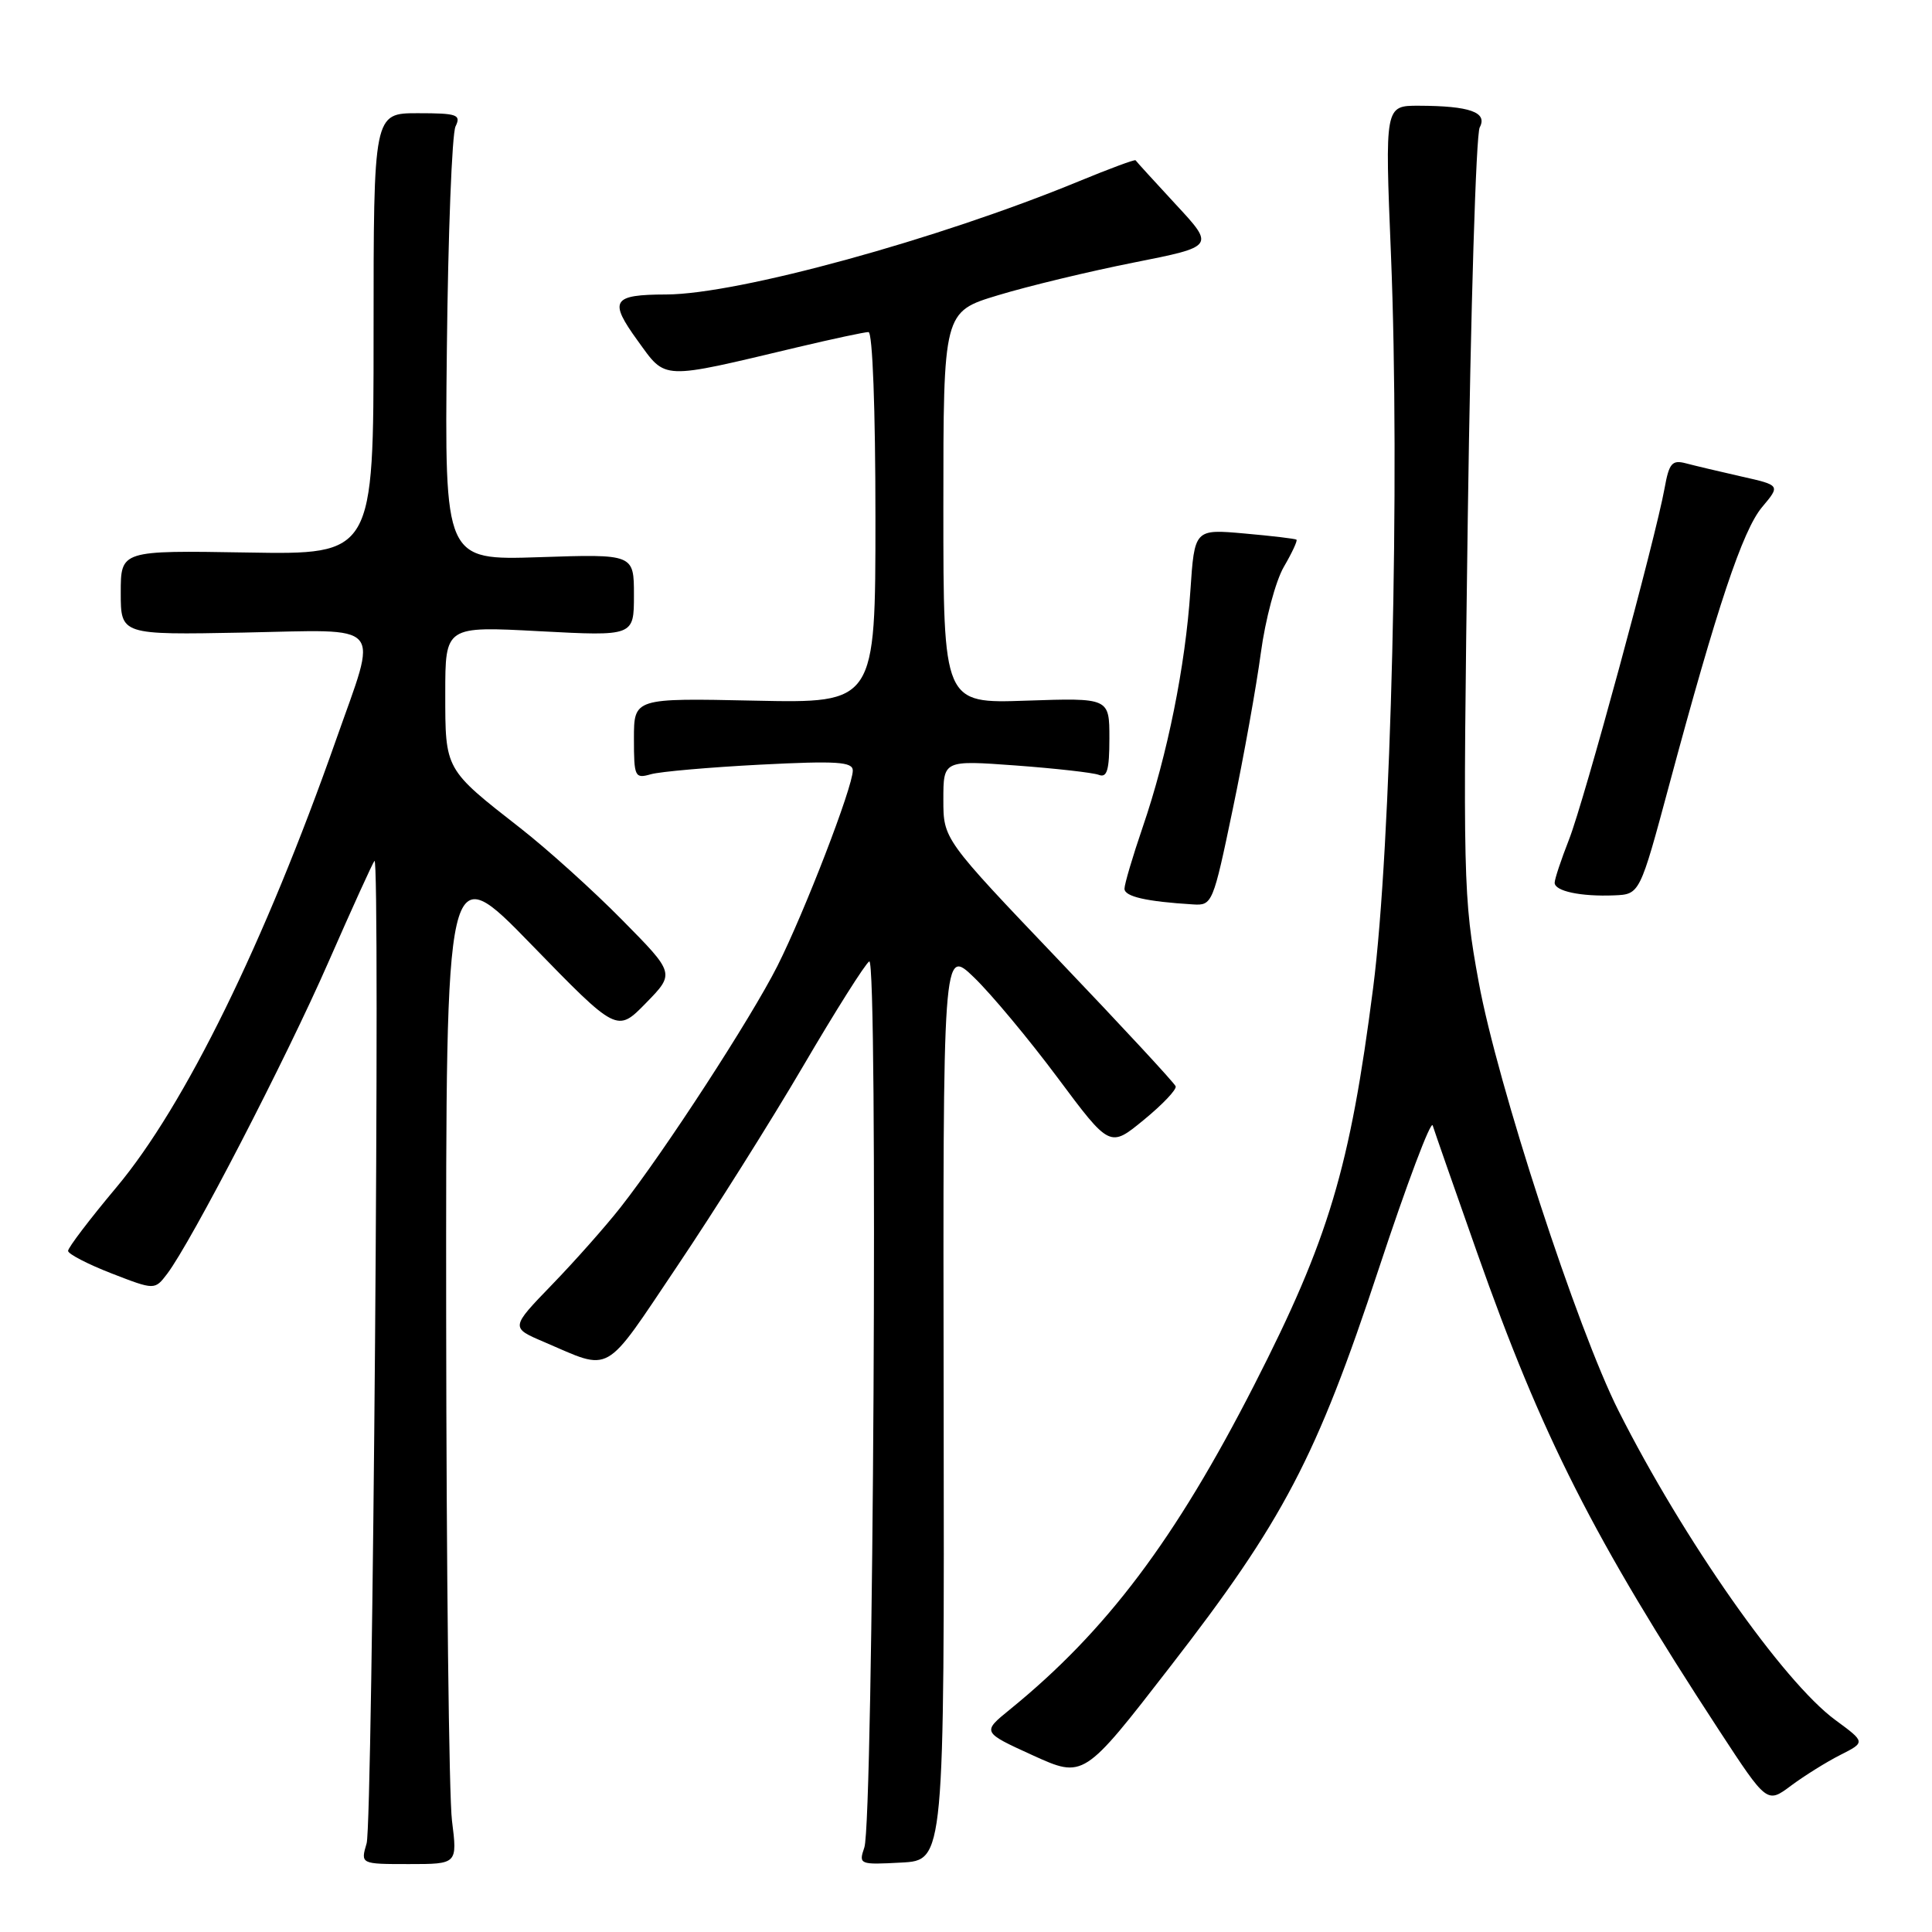 <?xml version="1.0" encoding="UTF-8" standalone="no"?>
<!DOCTYPE svg PUBLIC "-//W3C//DTD SVG 1.1//EN" "http://www.w3.org/Graphics/SVG/1.1/DTD/svg11.dtd" >
<svg xmlns="http://www.w3.org/2000/svg" xmlns:xlink="http://www.w3.org/1999/xlink" version="1.1" viewBox="0 0 256 256">
 <g >
 <path fill="currentColor"
d=" M 59.89 241.25 C 59.49 238.09 59.15 208.05 59.12 174.50 C 59.08 113.50 59.08 113.50 70.42 125.17 C 81.76 136.83 81.76 136.83 85.59 132.91 C 89.43 128.98 89.43 128.98 82.46 121.92 C 78.63 118.03 72.58 112.57 69.00 109.77 C 58.90 101.88 59.00 102.06 59.00 91.87 C 59.00 82.97 59.00 82.97 71.50 83.64 C 84.00 84.30 84.00 84.30 84.00 78.86 C 84.00 73.41 84.00 73.41 71.45 73.83 C 58.91 74.24 58.91 74.24 59.21 46.37 C 59.37 31.04 59.89 17.71 60.36 16.75 C 61.12 15.19 60.59 15.00 55.36 15.00 C 49.50 15.00 49.50 15.00 49.50 44.25 C 49.50 73.50 49.50 73.50 32.75 73.21 C 16.00 72.93 16.00 72.93 16.00 78.53 C 16.00 84.13 16.00 84.13 32.25 83.82 C 51.22 83.45 50.11 82.16 44.54 98.00 C 35.06 124.95 24.48 146.52 15.44 157.31 C 11.90 161.53 9.01 165.33 9.02 165.75 C 9.03 166.16 11.61 167.50 14.77 168.73 C 20.50 170.95 20.50 170.95 22.15 168.79 C 25.34 164.58 37.89 140.34 43.51 127.50 C 46.65 120.35 49.39 114.31 49.62 114.07 C 50.41 113.24 49.38 241.52 48.58 244.25 C 47.77 247.00 47.77 247.00 54.19 247.00 C 60.61 247.00 60.61 247.00 59.89 241.25 Z  M 125.04 186.02 C 124.94 125.54 124.94 125.54 129.07 129.52 C 131.34 131.71 136.32 137.68 140.13 142.79 C 147.06 152.09 147.06 152.09 151.56 148.39 C 154.04 146.36 155.94 144.36 155.78 143.94 C 155.63 143.51 148.64 135.97 140.25 127.18 C 125.00 111.19 125.00 111.19 125.00 105.96 C 125.00 100.73 125.00 100.73 134.59 101.43 C 139.87 101.82 144.82 102.38 145.59 102.67 C 146.69 103.10 147.00 102.05 147.00 97.84 C 147.00 92.47 147.00 92.47 136.00 92.84 C 125.00 93.22 125.00 93.22 125.00 67.27 C 125.00 41.31 125.00 41.31 132.25 39.12 C 136.24 37.91 144.33 35.96 150.23 34.79 C 160.97 32.66 160.97 32.66 155.79 27.08 C 152.95 24.01 150.55 21.38 150.47 21.24 C 150.38 21.10 147.01 22.35 142.96 24.02 C 124.23 31.74 97.82 38.98 88.29 39.02 C 81.11 39.04 80.63 39.81 84.50 45.15 C 88.31 50.40 87.38 50.36 105.72 46.00 C 110.36 44.90 114.57 44.00 115.08 44.00 C 115.62 44.00 116.00 54.27 116.00 68.59 C 116.00 93.18 116.00 93.18 100.00 92.84 C 84.00 92.50 84.00 92.50 84.00 97.87 C 84.00 102.96 84.12 103.20 86.25 102.59 C 87.49 102.24 94.01 101.67 100.75 101.32 C 110.89 100.80 113.00 100.94 113.00 102.10 C 112.99 104.31 106.61 120.85 103.01 128.00 C 99.51 134.93 88.06 152.56 82.21 160.00 C 80.27 162.47 76.20 167.07 73.16 170.21 C 67.64 175.92 67.64 175.92 72.07 177.81 C 81.17 181.71 79.87 182.45 89.73 167.78 C 94.64 160.48 102.16 148.54 106.43 141.25 C 110.70 133.96 114.64 127.72 115.18 127.39 C 116.36 126.66 115.73 241.30 114.53 244.80 C 113.76 247.05 113.88 247.10 119.43 246.80 C 125.13 246.50 125.13 246.50 125.04 186.02 Z  M 243.85 232.54 C 247.19 230.85 247.19 230.85 243.19 227.91 C 236.27 222.82 223.07 204.00 214.47 186.95 C 209.01 176.14 198.39 143.60 195.93 130.10 C 193.88 118.91 193.83 116.75 194.49 68.52 C 194.87 41.03 195.58 17.79 196.07 16.88 C 197.14 14.88 194.77 14.03 188.00 14.01 C 183.50 14.00 183.50 14.00 184.31 33.75 C 185.52 63.51 184.34 112.30 181.95 130.88 C 178.88 154.78 176.07 164.19 166.20 183.50 C 155.73 203.99 146.61 216.12 133.81 226.52 C 130.12 229.52 130.12 229.52 136.85 232.59 C 143.59 235.65 143.59 235.65 155.04 220.86 C 170.06 201.48 174.44 193.12 182.69 168.13 C 186.39 156.92 189.61 148.37 189.84 149.13 C 190.07 149.88 192.72 157.47 195.73 166.00 C 204.30 190.30 211.15 203.81 227.77 229.25 C 234.14 238.99 234.14 238.99 237.32 236.61 C 239.07 235.31 242.01 233.47 243.85 232.54 Z  M 163.34 107.25 C 164.81 100.24 166.48 90.90 167.07 86.50 C 167.66 82.10 169.03 76.98 170.11 75.12 C 171.19 73.27 171.95 71.64 171.79 71.51 C 171.63 71.38 168.52 71.01 164.89 70.69 C 158.28 70.10 158.28 70.10 157.73 78.30 C 157.07 88.23 154.69 100.04 151.42 109.58 C 150.09 113.47 149.00 117.15 149.00 117.76 C 149.00 118.80 151.88 119.46 158.09 119.84 C 160.63 120.00 160.74 119.72 163.34 107.25 Z  M 221.18 104.00 C 227.53 80.38 230.91 70.26 233.49 67.19 C 235.92 64.30 235.92 64.30 230.71 63.13 C 227.85 62.48 224.54 61.70 223.38 61.39 C 221.56 60.91 221.16 61.38 220.57 64.67 C 219.38 71.30 209.89 106.21 207.90 111.25 C 206.86 113.90 206.00 116.48 206.00 116.97 C 206.00 118.08 209.45 118.82 213.89 118.64 C 217.28 118.50 217.28 118.50 221.18 104.00 Z "/>
</g>
</svg>
